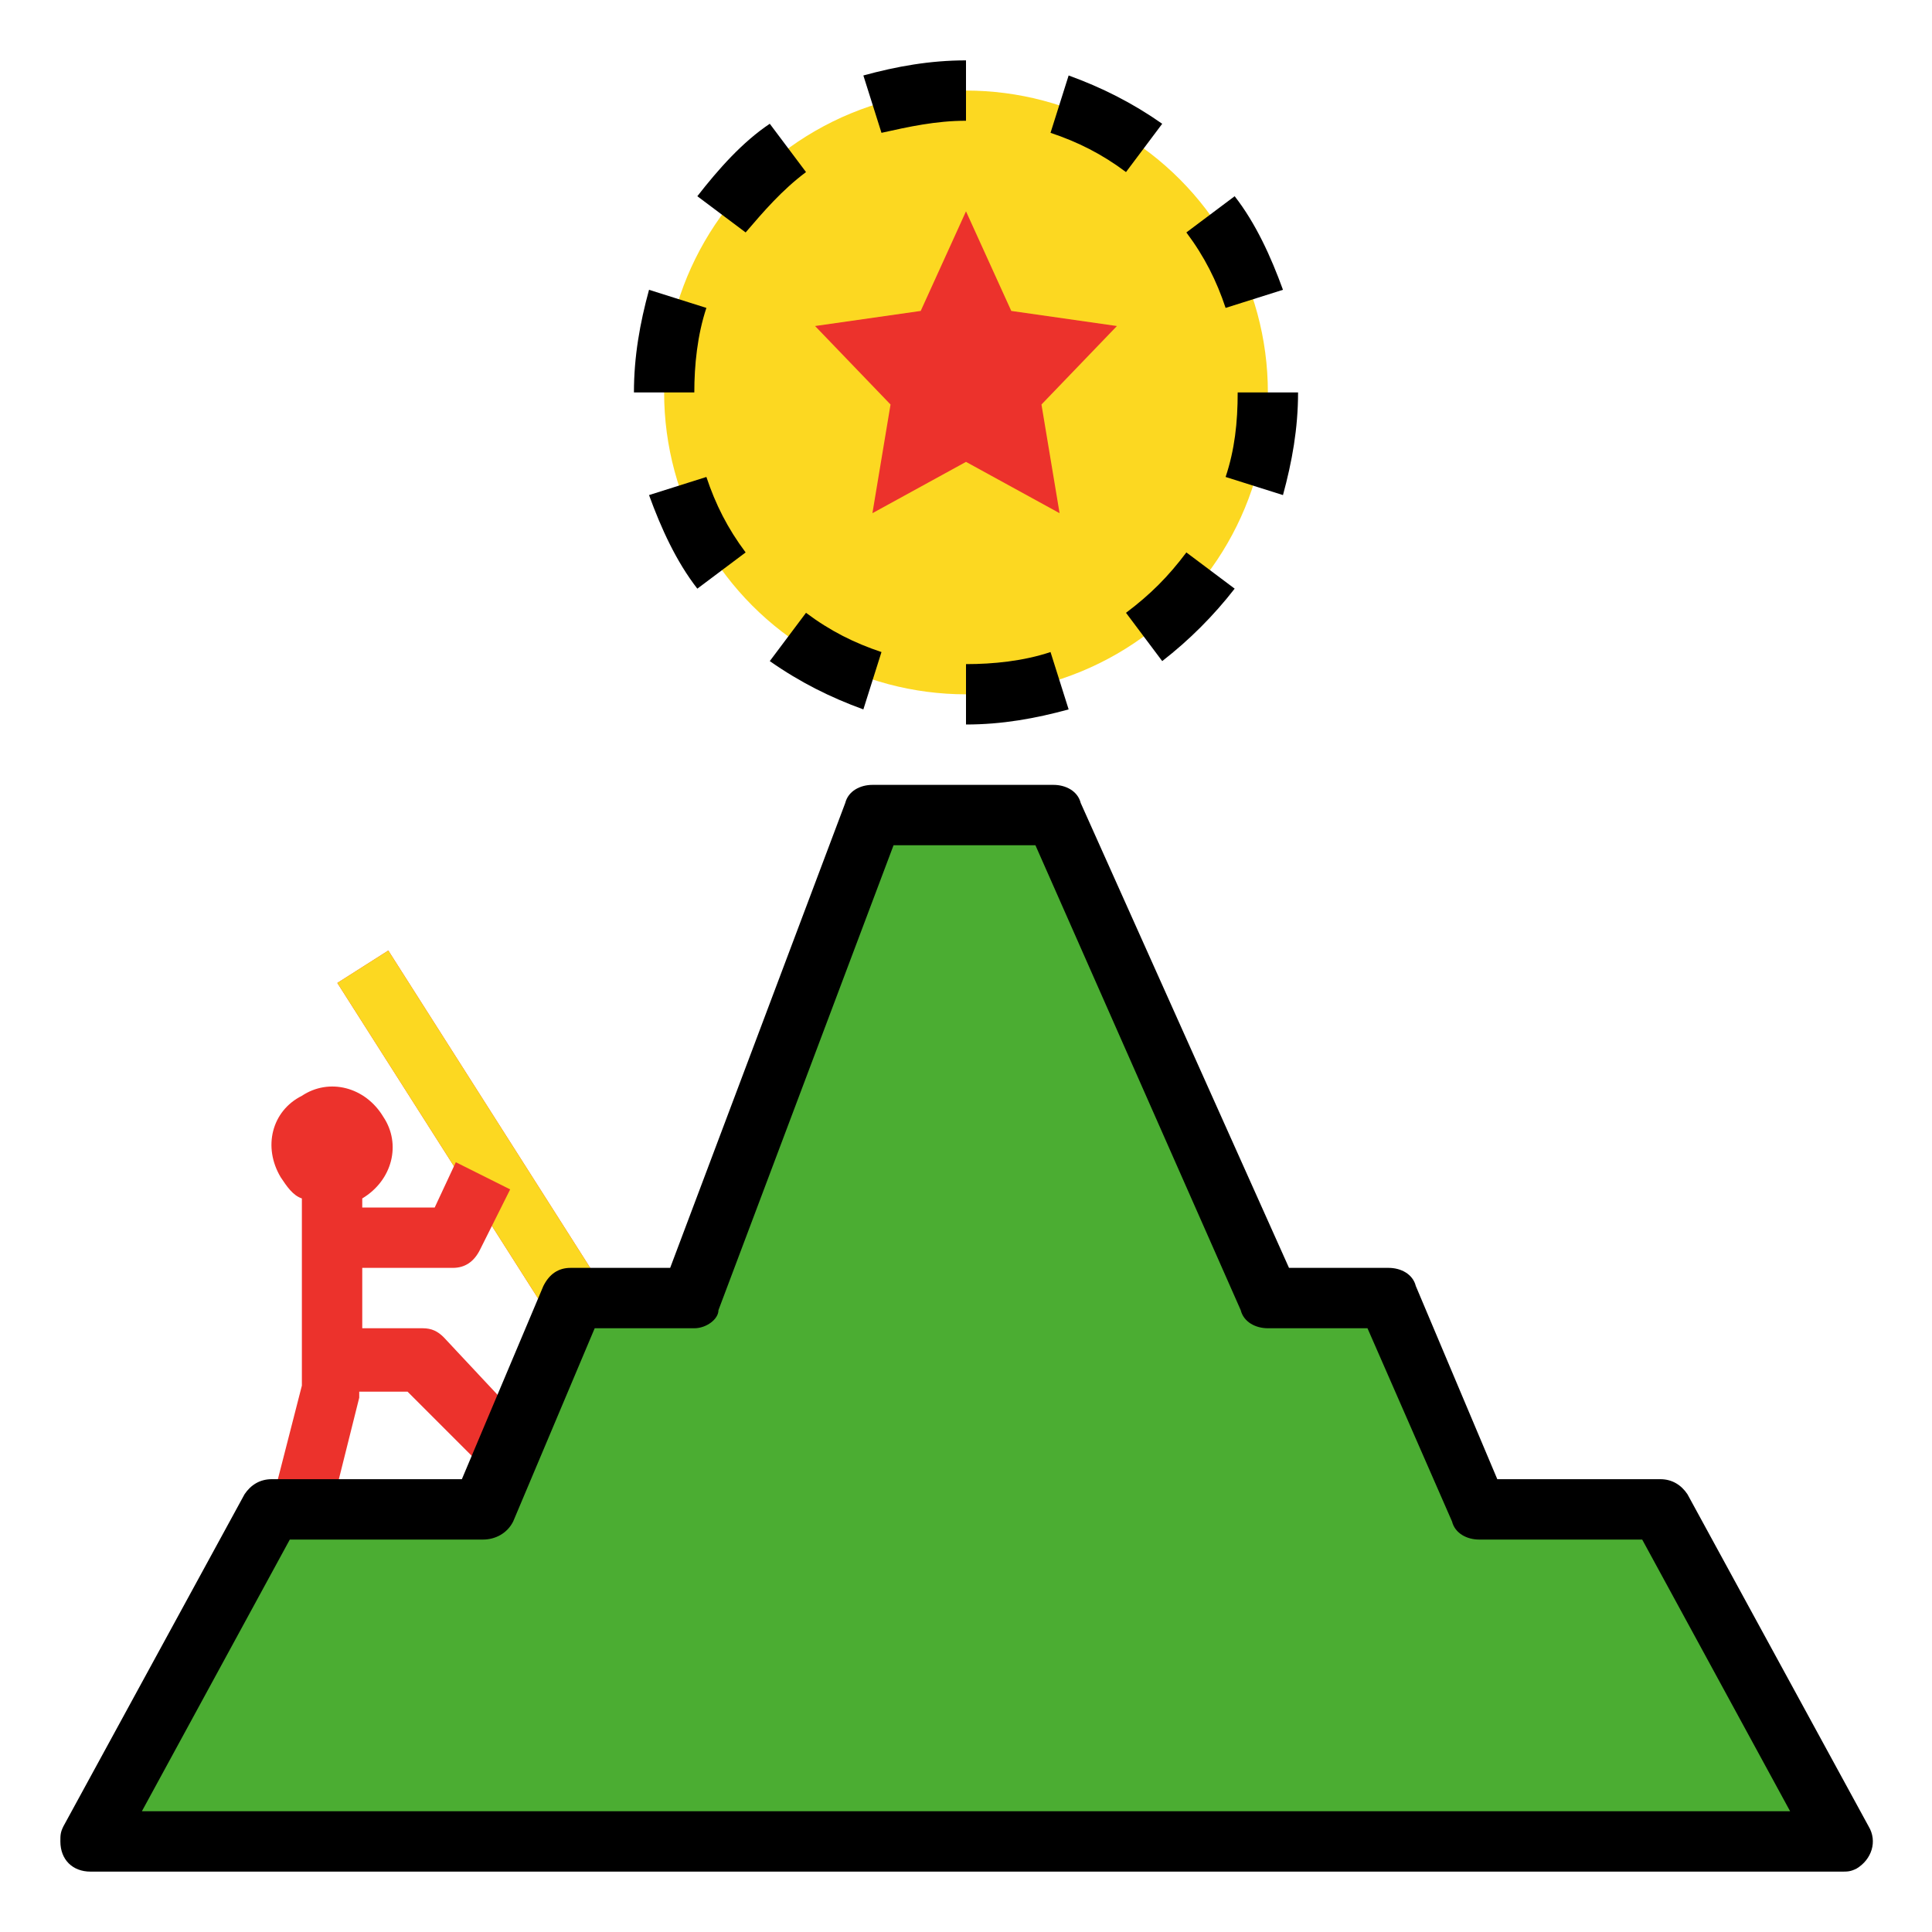 <svg xmlns="http://www.w3.org/2000/svg" xmlns:xlink="http://www.w3.org/1999/xlink" version="1.1" id="fi_992625" x="0px" y="0px" viewBox="0 0 64 64" style="enable-background:new 0 0 64 64;" xml:space="preserve" width="512" height="512">
<style type="text/css">
	.st0{fill:#4BAD32;}
	.st1{fill:#FCD821;}
	.st2{fill:#EC322C;}
</style>
<g>
	<polygon class="st0" points="55,50 49,50 46,43 42,43 35,27 29,27 23,43 19,43 16,50 9,50 3,61 61,61  "></polygon>
	<circle class="st1" cx="32" cy="13" r="10"></circle>
	<polygon class="st2" points="32,15.3 35.1,17 34.5,13.4 37,10.8 33.5,10.3 32,7 30.5,10.3 27,10.8 29.5,13.4 28.9,17  "></polygon>
	<rect x="14.5" y="31" transform="matrix(0.844 -0.537 0.537 0.844 -17.71 14.184)" class="st2" width="2" height="13"></rect>
	<path d="M32,24l0-2c0.9,0,1.9-0.1,2.8-0.4l0.6,1.9C34.3,23.8,33.2,24,32,24z M28.6,23.5c-1.1-0.4-2.1-0.9-3.1-1.6l1.2-1.6   c0.8,0.6,1.6,1,2.5,1.3L28.6,23.5z M38.5,21.9l-1.2-1.6c0.8-0.6,1.4-1.2,2-2l1.6,1.2C40.2,20.4,39.4,21.2,38.5,21.9L38.5,21.9z    M23.1,19.5c-0.7-0.9-1.2-2-1.6-3.1l1.9-0.6c0.3,0.9,0.7,1.7,1.3,2.5L23.1,19.5z M42.5,16.4l-1.9-0.6c0.3-0.9,0.4-1.8,0.4-2.8l2,0   v0C43,14.2,42.8,15.3,42.5,16.4L42.5,16.4z M21,13L21,13c0-1.2,0.2-2.3,0.5-3.4l1.9,0.6C23.1,11.1,23,12.1,23,13L21,13z M40.6,10.2   c-0.3-0.9-0.7-1.7-1.3-2.5l1.6-1.2c0.7,0.9,1.2,2,1.6,3.1L40.6,10.2z M24.7,7.7l-1.6-1.2c0.7-0.9,1.5-1.8,2.4-2.4l1.2,1.6   C25.9,6.3,25.3,7,24.7,7.7L24.7,7.7z M37.3,5.7c-0.8-0.6-1.6-1-2.5-1.3l0.6-1.9c1.1,0.4,2.1,0.9,3.1,1.6L37.3,5.7z M29.2,4.4   l-0.6-1.9C29.7,2.2,30.8,2,32,2l0,2C31,4,30.1,4.2,29.2,4.4z"></path>
	<rect x="14.5" y="31" transform="matrix(0.844 -0.537 0.537 0.844 -17.71 14.184)" class="st1" width="2" height="13"></rect>
	<path class="st2" d="M14.7,44.3C14.5,44.1,14.3,44,14,44h-2v-2h3c0.4,0,0.7-0.2,0.9-0.6l1-2l-1.8-0.9L14.4,40H12v-0.3   c1-0.6,1.3-1.8,0.7-2.7c-0.6-1-1.8-1.3-2.7-0.7C9,36.8,8.7,38,9.3,39c0.2,0.3,0.4,0.6,0.7,0.7v6.2l-1,3.9l1.9,0.5l1-4   c0-0.1,0-0.2,0-0.2h1.6l2.7,2.7l1.4-1.4L14.7,44.3z"></path>
	<path d="M61,62H3c-0.6,0-1-0.4-1-1c0-0.2,0-0.3,0.1-0.5l6-11C8.3,49.2,8.6,49,9,49h6.3l2.7-6.4c0.2-0.4,0.5-0.6,0.9-0.6h3.3   l5.8-15.4c0.1-0.4,0.5-0.6,0.9-0.6h6c0.4,0,0.8,0.2,0.9,0.6L42.7,42H46c0.4,0,0.8,0.2,0.9,0.6l2.7,6.4H55c0.4,0,0.7,0.2,0.9,0.5   l6,11c0.3,0.5,0.1,1.1-0.4,1.4C61.3,62,61.2,62,61,62z M4.7,60h54.6l-4.9-9H49c-0.4,0-0.8-0.2-0.9-0.6L45.3,44H42   c-0.4,0-0.8-0.2-0.9-0.6L34.3,28h-4.7l-5.8,15.4C23.8,43.7,23.4,44,23,44h-3.3l-2.7,6.4C16.8,50.8,16.4,51,16,51H9.6L4.7,60z"></path>
</g>
</svg>
